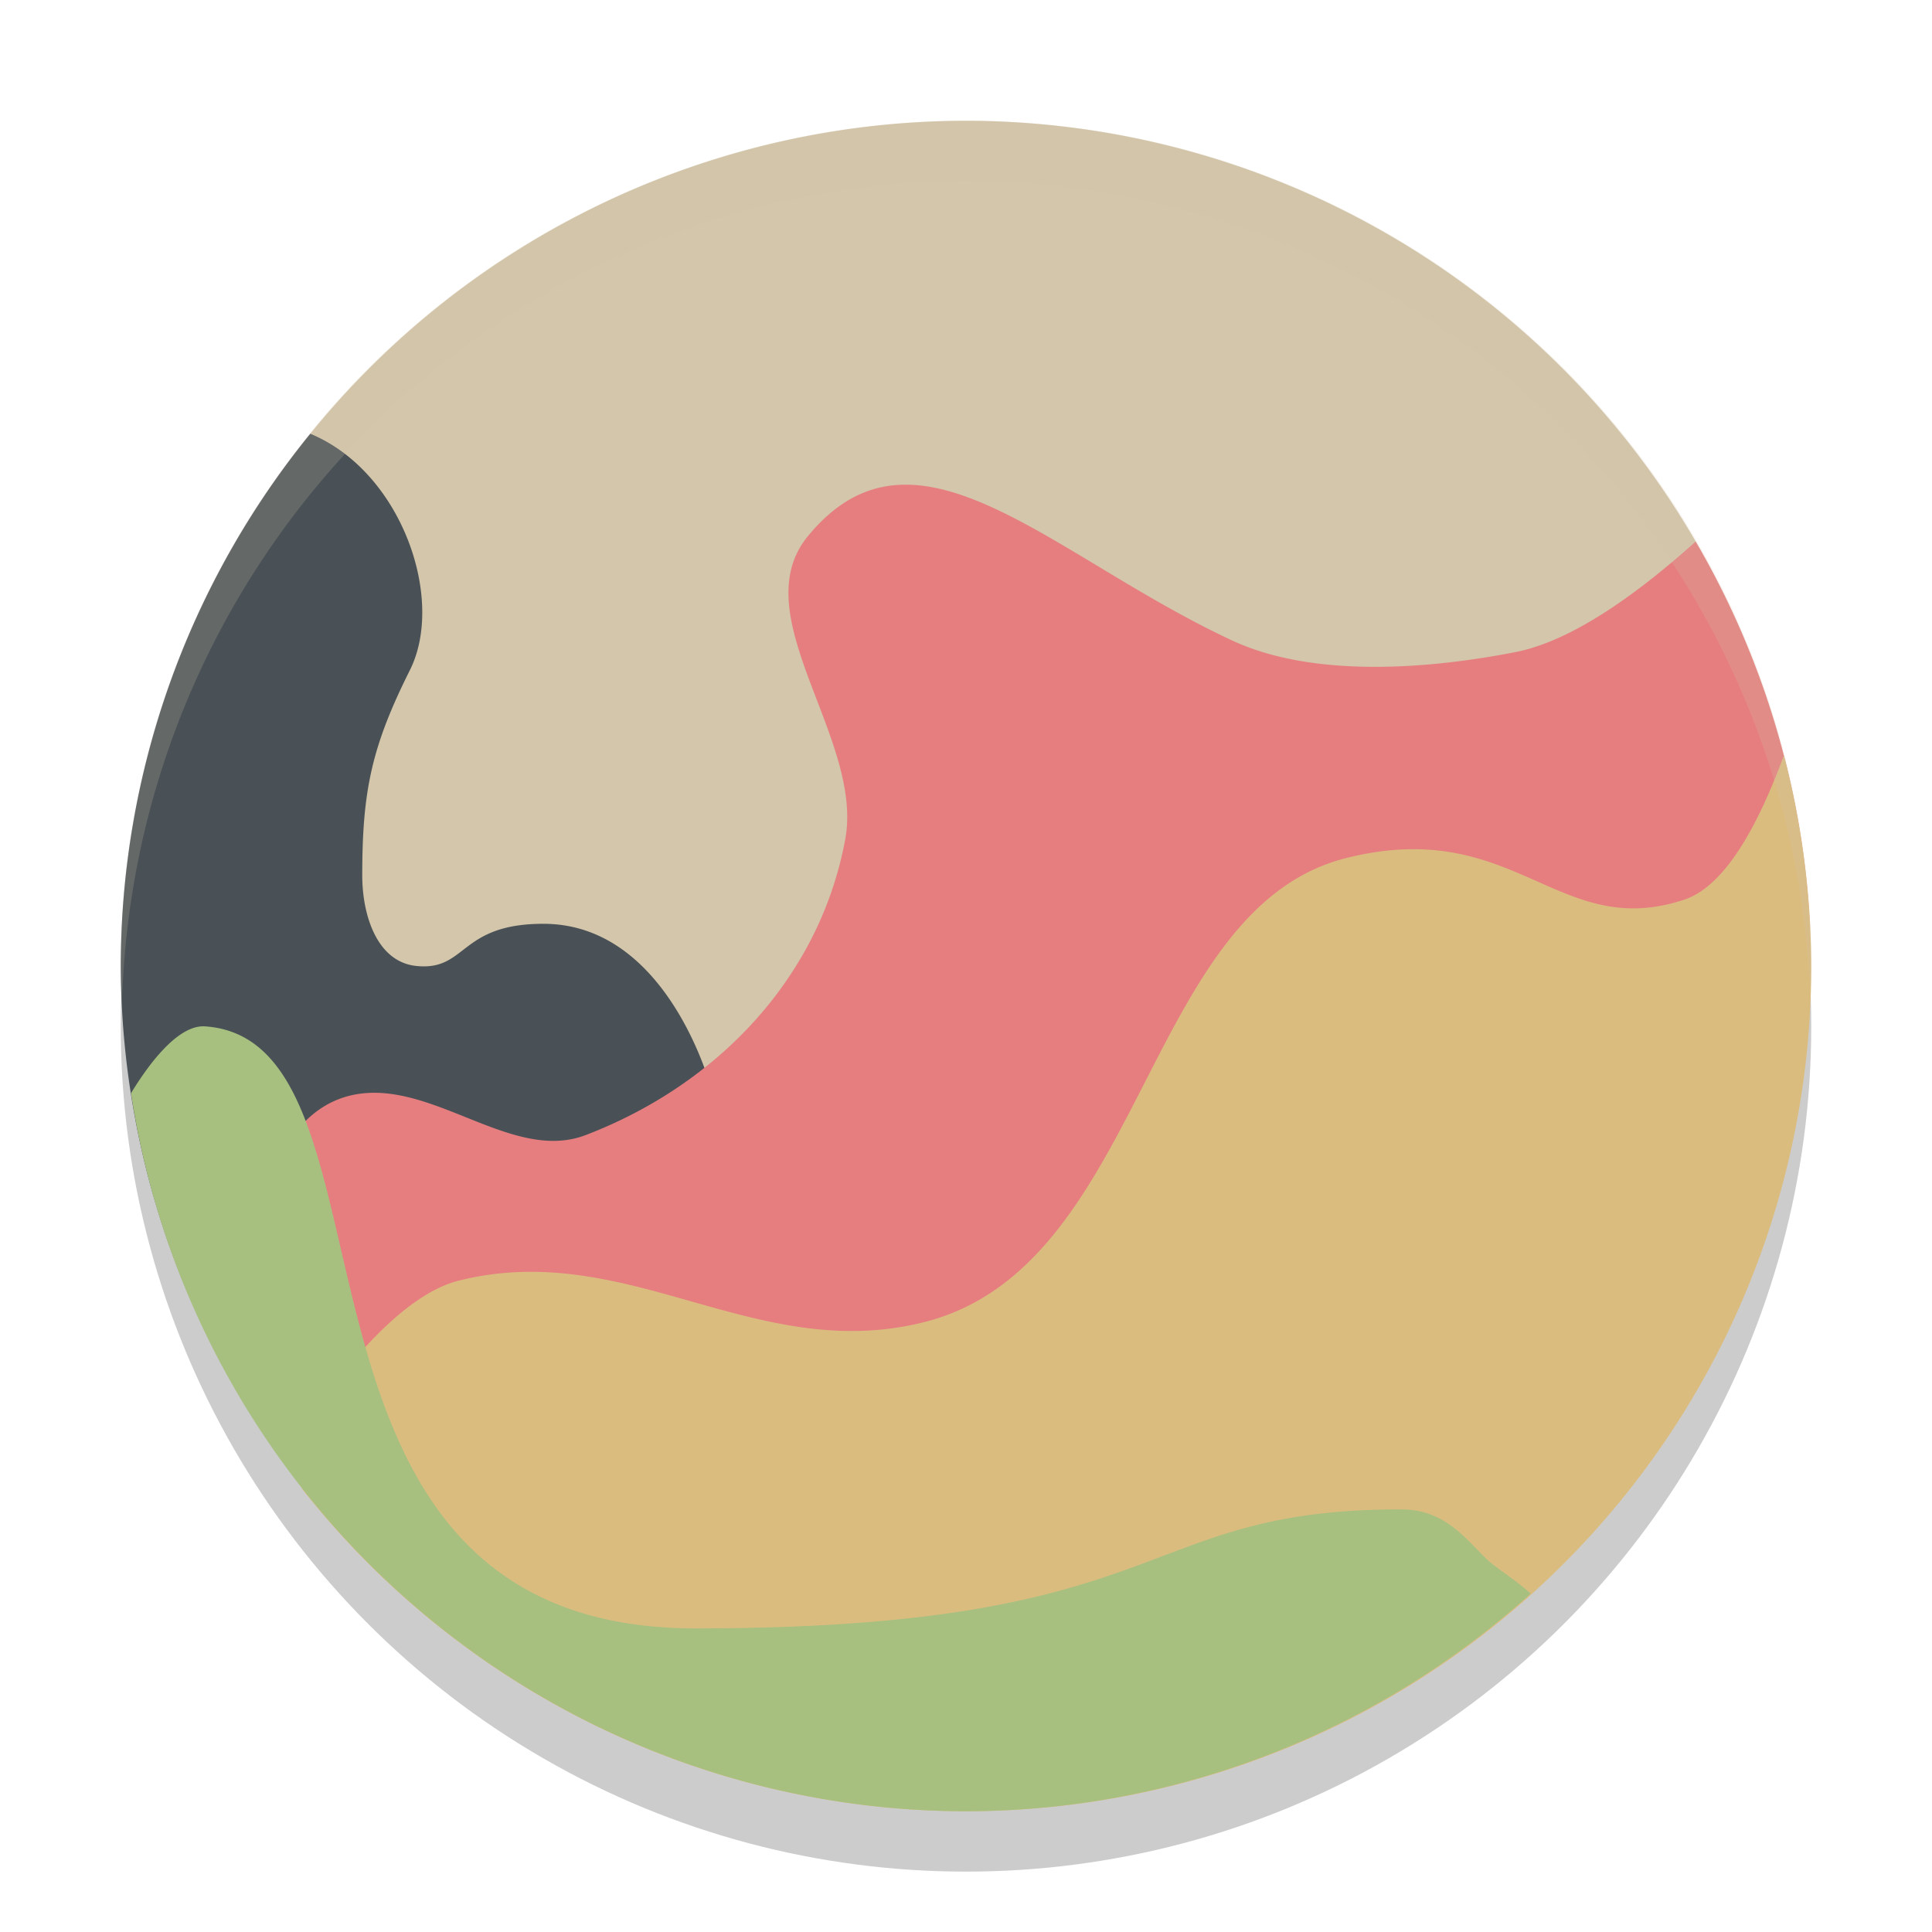 <svg xmlns="http://www.w3.org/2000/svg" width="32" height="32" version="1.1">
 <circle style="opacity:0.2" cx="16" cy="17" r="14"/>
 <path style="fill:#d3c6aa" d="M 16 2 A 14 14 0 0 0 5.139 7.184 L 4 18 L 26 18 L 28.086 8.969 A 14 14 0 0 0 16 2 z"/>
 <path style="fill:#495156" d="M 5.139 7.184 A 14 14 0 0 0 2 16 A 14 14 0 0 0 3.188 21.6 L 11.1 21.6 L 11.801 18.1 C 11.801 18.1 11.1 15.301 9 15.301 C 7.6 15.301 7.738 16.083 6.9 16 C 6.244 15.935 6 15.16 6 14.5 C 6 13.1 6.154 12.369 6.789 11.1 C 7.381 9.916 6.648 7.808 5.139 7.184 z"/>
 <path style="fill:#e67e80" d="M 14.809 8.037 C 14.301 8.086 13.827 8.338 13.381 8.881 C 12.302 10.193 14.308 12.23 14 13.9 C 13.576 16.195 11.879 17.968 9.699 18.801 C 8.588 19.225 7.389 18.1 6.199 18.1 C 4.099 18.1 4.1 21.6 4.1 21.6 L 13.9 25.801 L 16.699 25.801 L 29.977 15.32 A 14 14 0 0 0 28.086 8.969 C 27.168 9.795 26.067 10.611 25.1 10.801 C 23.651 11.084 21.748 11.232 20.41 10.609 C 18.153 9.559 16.331 7.89 14.809 8.037 z"/>
 <path style="fill:#dbbc7f" d="M 29.547 12.512 C 29.184 13.496 28.633 14.656 27.9 14.9 C 25.8 15.6 25.101 13.511 22.301 14.211 C 18.936 15.052 18.958 20.986 15.301 21.9 C 12.501 22.6 10.4 20.511 7.6 21.211 C 6.319 21.531 5 23.699 5 23.699 L 5 24.656 A 14 14 0 0 0 16 30 A 14 14 0 0 0 30 16 A 14 14 0 0 0 29.547 12.512 z"/>
 <path style="fill:#a7c080" d="M 3.4 17 C 2.929 16.966 2.424 17.689 2.17 18.107 A 14 14 0 0 0 16 30 A 14 14 0 0 0 25.354 26.395 C 25.071 26.138 24.767 25.969 24.6 25.801 C 24.231 25.432 23.899 25 23.199 25 C 18.76 25 19.5 26.971 11.52 26.971 C 4.1 26.971 6.892 17.248 3.4 17 z"/>
 <path style="opacity:0.2;fill:#d3c6aa" d="M 16,2 A 14,14 0 0 0 2,16 14,14 0 0 0 2.022,16.586 14,14 0 0 1 16,3 14,14 0 0 1 29.979,16.414 14,14 0 0 0 30,16 14,14 0 0 0 16,2 Z"/>
</svg>
